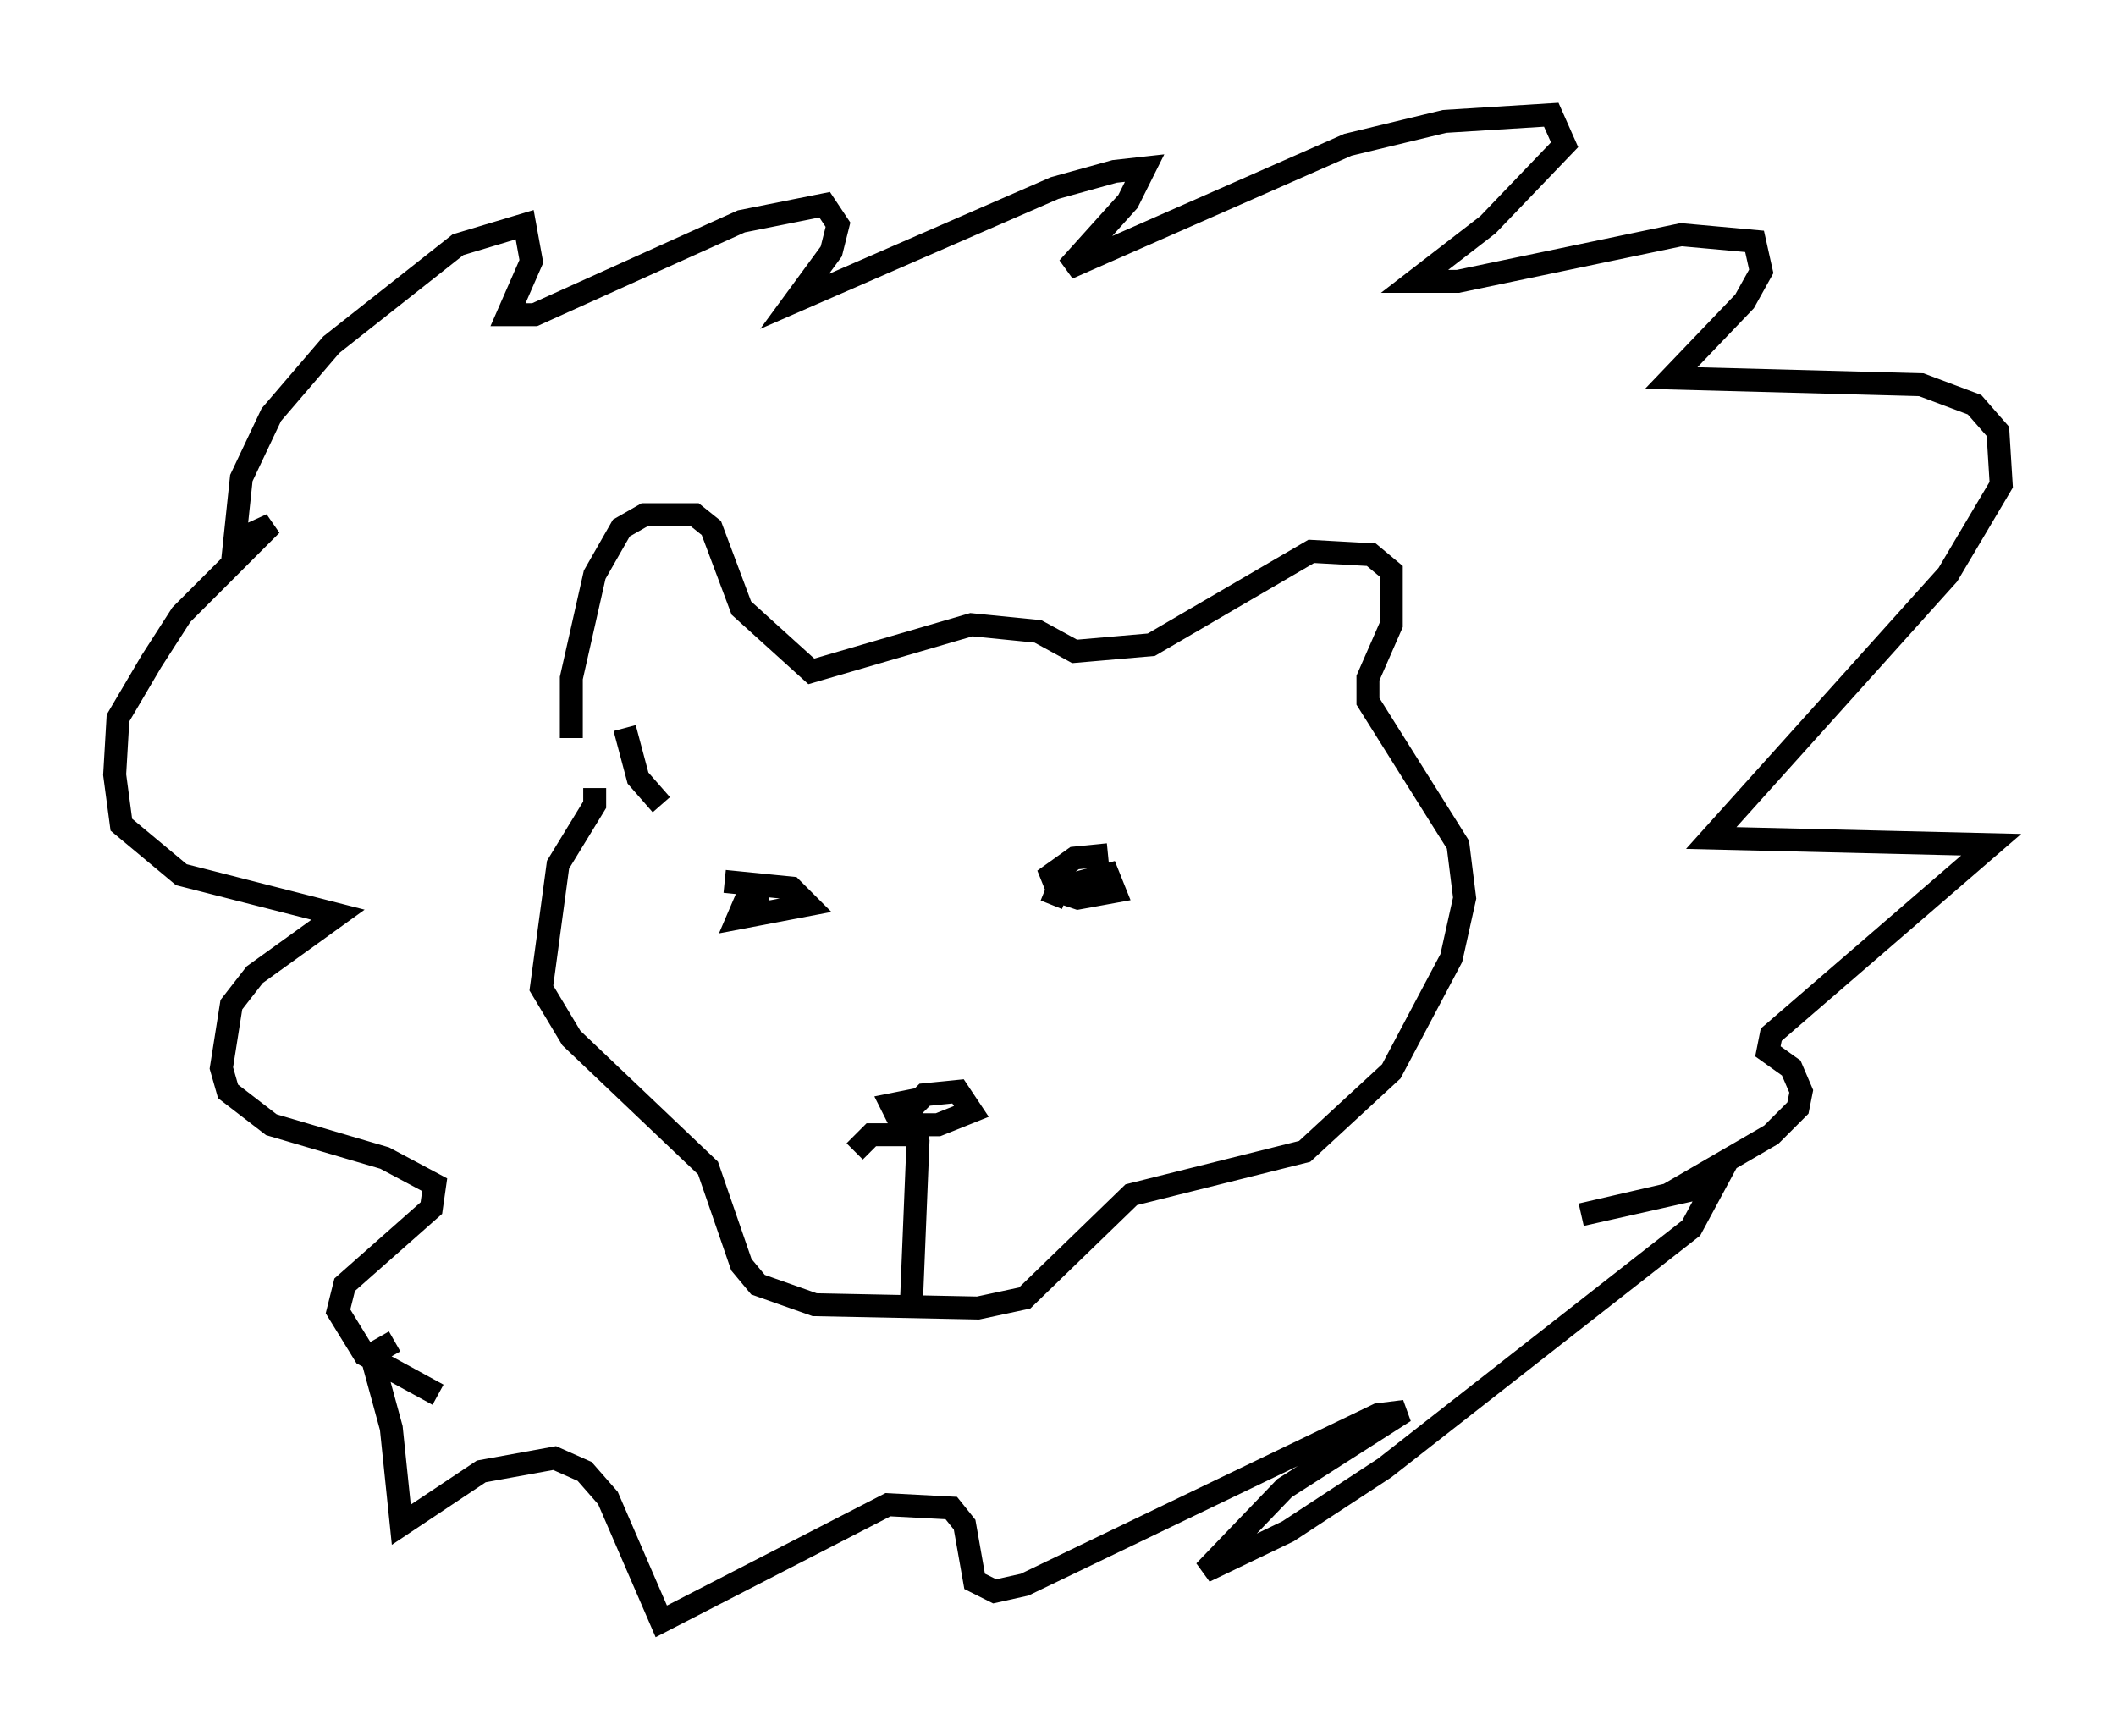 <?xml version="1.0" encoding="utf-8" ?>
<svg baseProfile="full" height="75.653" version="1.1" width="92.212" xmlns="http://www.w3.org/2000/svg" xmlns:ev="http://www.w3.org/2001/xml-events" xmlns:xlink="http://www.w3.org/1999/xlink"><defs /><rect fill="white" height="75.653" width="92.212" x="0" y="0" /><path d="M27.804, 32.888 m-1.888, 1.453 l0.0, 0.726 -1.598, 2.615 l-0.726, 5.374 1.307, 2.179 l5.955, 5.665 1.453, 4.212 l0.726, 0.872 2.469, 0.872 l7.117, 0.145 2.034, -0.436 l4.648, -4.503 7.553, -1.888 l3.777, -3.486 2.615, -4.939 l0.581, -2.615 -0.291, -2.324 l-3.922, -6.246 0.0, -1.017 l1.017, -2.324 0.0, -2.324 l-0.872, -0.726 -2.615, -0.145 l-6.972, 4.067 -3.341, 0.291 l-1.598, -0.872 -2.905, -0.291 l-6.972, 2.034 -3.05, -2.76 l-1.307, -3.486 -0.726, -0.581 l-2.179, 0.0 -1.017, 0.581 l-1.162, 2.034 -1.017, 4.503 l0.0, 2.615 m2.324, -0.436 l0.581, 2.179 1.017, 1.162 m2.76, 3.341 l2.905, 0.291 0.726, 0.726 l-3.05, 0.581 0.436, -1.017 l0.872, -0.145 m12.346, 0.581 l0.291, -0.726 2.179, -0.581 l0.291, 0.726 -1.598, 0.291 l-0.872, -0.291 -0.291, -0.726 l1.017, -0.726 1.453, -0.145 m-11.039, 12.927 l0.726, -0.726 1.598, 0.0 l0.0, -1.017 0.726, -0.726 l1.453, -0.145 0.581, 0.872 l-1.453, 0.581 -1.598, 0.0 l-0.436, -0.872 0.726, -0.145 l0.436, 1.743 -0.291, 7.117 m-20.626, 3.922 l-3.196, -1.743 -1.162, -1.888 l0.291, -1.162 3.777, -3.341 l0.145, -1.017 -2.179, -1.162 l-4.939, -1.453 -1.888, -1.453 l-0.291, -1.017 0.436, -2.76 l1.017, -1.307 3.631, -2.615 l-6.827, -1.743 -2.615, -2.179 l-0.291, -2.179 0.145, -2.469 l1.453, -2.469 1.307, -2.034 l3.922, -3.922 -1.598, 0.726 l0.291, -2.76 1.307, -2.76 l2.615, -3.05 5.52, -4.358 l2.905, -0.872 0.291, 1.598 l-1.017, 2.324 1.162, 0.0 l9.006, -4.067 3.631, -0.726 l0.581, 0.872 -0.291, 1.162 l-1.598, 2.179 11.33, -4.939 l2.615, -0.726 1.307, -0.145 l-0.726, 1.453 -2.615, 2.905 l12.201, -5.374 4.212, -1.017 l4.648, -0.291 0.581, 1.307 l-3.341, 3.486 -3.196, 2.469 l1.888, 0.0 9.732, -2.034 l3.196, 0.291 0.291, 1.307 l-0.726, 1.307 -3.196, 3.341 l10.894, 0.291 2.324, 0.872 l1.017, 1.162 0.145, 2.324 l-2.324, 3.922 -10.313, 11.475 l12.201, 0.291 -9.587, 8.279 l-0.145, 0.726 1.017, 0.726 l0.436, 1.017 -0.145, 0.726 l-1.162, 1.162 -4.503, 2.615 l-3.777, 0.872 5.81, -1.307 l-1.017, 1.888 -13.363, 10.458 l-4.212, 2.76 -3.631, 1.743 l3.486, -3.631 5.229, -3.341 l-1.162, 0.145 -15.397, 7.408 l-1.307, 0.291 -0.872, -0.436 l-0.436, -2.469 -0.581, -0.726 l-2.76, -0.145 -9.877, 5.084 l-2.324, -5.374 -1.017, -1.162 l-1.307, -0.581 -3.196, 0.581 l-3.486, 2.324 -0.436, -4.212 l-0.872, -3.196 1.017, -0.581 " fill="none" stroke="black" stroke-width="1" /></svg>
